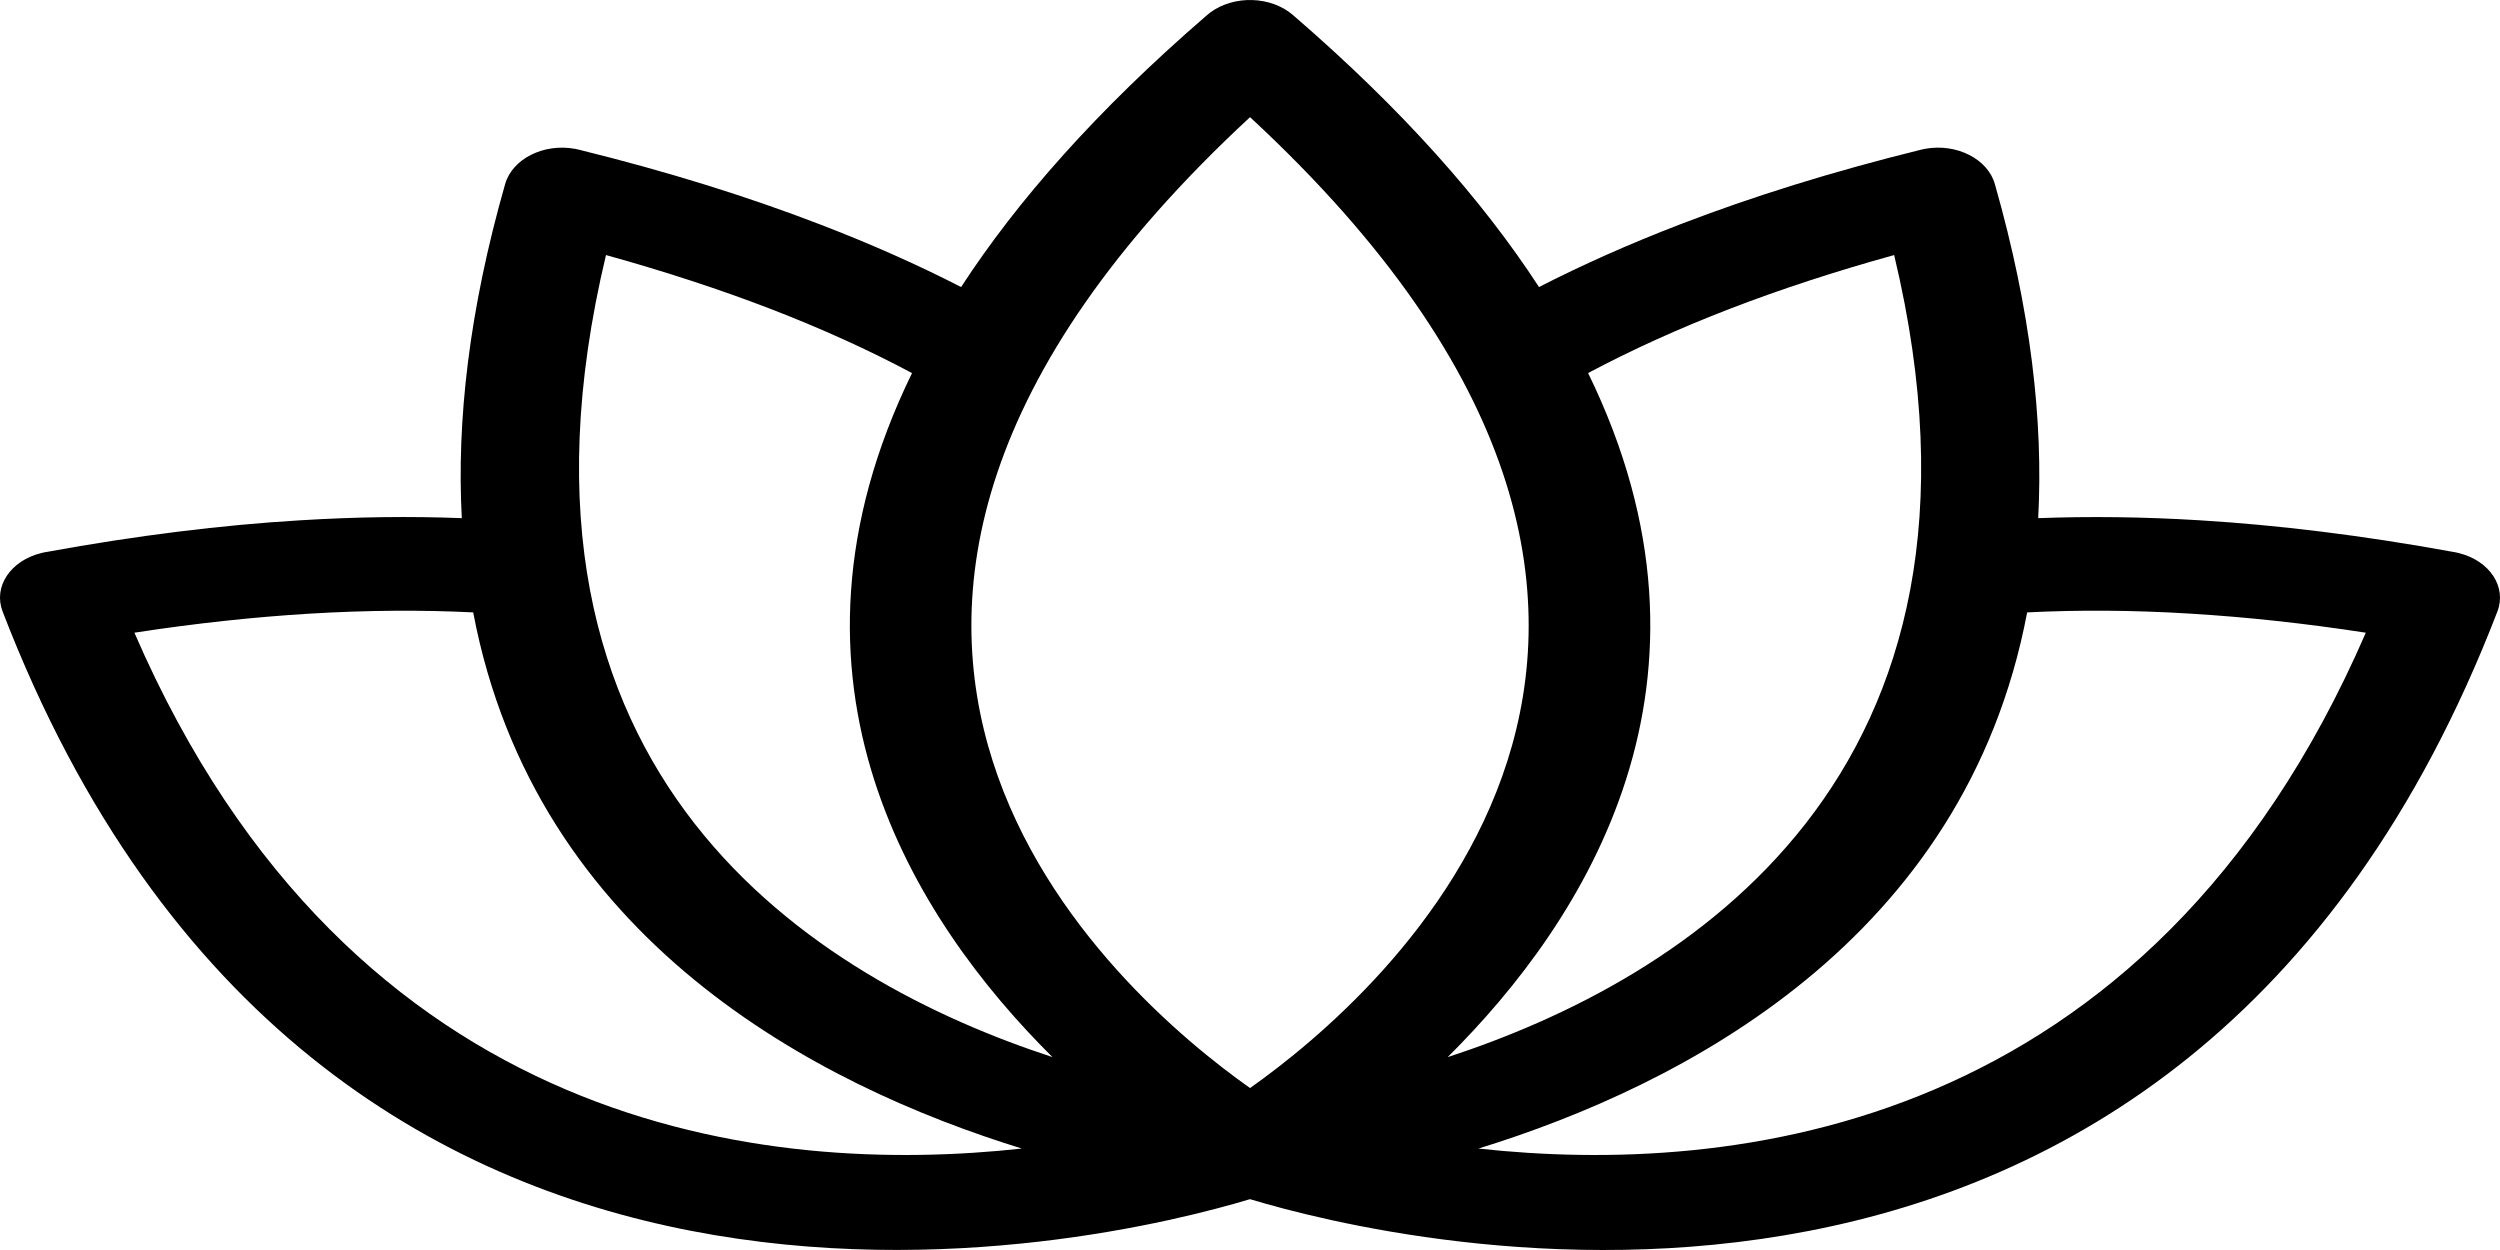 <svg width="50" height="25" viewBox="0 0 50 25" fill="none" xmlns="http://www.w3.org/2000/svg">
<path d="M25.001 21.761C27.615 19.914 36.113 12.634 25.001 2.343C13.888 12.634 22.386 19.914 25.001 21.761ZM25.001 23.983C22.109 24.854 6.401 28.721 0.052 12.23C-0.138 11.736 0.208 11.212 0.826 11.061C0.859 11.052 0.893 11.045 0.927 11.04C2.754 10.706 4.442 10.5 6.003 10.406C7.141 10.336 8.218 10.323 9.236 10.363C9.132 8.424 9.38 6.211 10.102 3.684C10.244 3.18 10.868 2.863 11.497 2.976C11.526 2.981 11.555 2.987 11.584 2.995C13.367 3.435 14.963 3.935 16.389 4.484C17.425 4.881 18.367 5.302 19.222 5.741C20.338 4.025 21.928 2.215 24.119 0.321L24.145 0.299L24.204 0.251C24.678 -0.101 25.417 -0.08 25.857 0.299C28.061 2.2 29.66 4.019 30.78 5.741C31.635 5.303 32.575 4.882 33.611 4.484C35.037 3.935 36.633 3.435 38.416 2.995C38.445 2.987 38.474 2.981 38.503 2.976C39.133 2.862 39.757 3.18 39.898 3.684C40.618 6.211 40.868 8.424 40.764 10.363C41.782 10.325 42.859 10.336 43.997 10.406C45.558 10.501 47.246 10.706 49.073 11.04C49.107 11.045 49.141 11.052 49.174 11.061C49.792 11.213 50.138 11.736 49.948 12.23C43.594 28.731 27.877 24.851 24.999 23.983H25.001ZM9.463 12.248C8.444 12.197 7.349 12.203 6.177 12.274C5.079 12.341 3.917 12.465 2.688 12.654C7.047 22.709 15.415 23.52 20.436 22.971C16.34 21.706 10.705 18.796 9.464 12.248H9.463ZM18.241 7.462C17.387 7.006 16.437 6.573 15.385 6.168C14.397 5.789 13.311 5.432 12.12 5.101C9.619 15.555 16.359 19.608 21.049 21.142C18.292 18.405 15.228 13.629 18.241 7.461V7.462ZM29.568 22.971C34.589 23.52 42.957 22.709 47.316 12.654C46.088 12.465 44.925 12.341 43.827 12.274C42.655 12.201 41.562 12.197 40.543 12.248C39.303 18.796 33.666 21.706 29.57 22.971H29.568ZM28.956 21.142C33.646 19.608 40.385 15.555 37.883 5.101C36.692 5.431 35.606 5.788 34.618 6.168C33.566 6.573 32.617 7.006 31.762 7.461C34.775 13.628 31.711 18.405 28.954 21.142H28.956Z" fill="black"/>
</svg>
